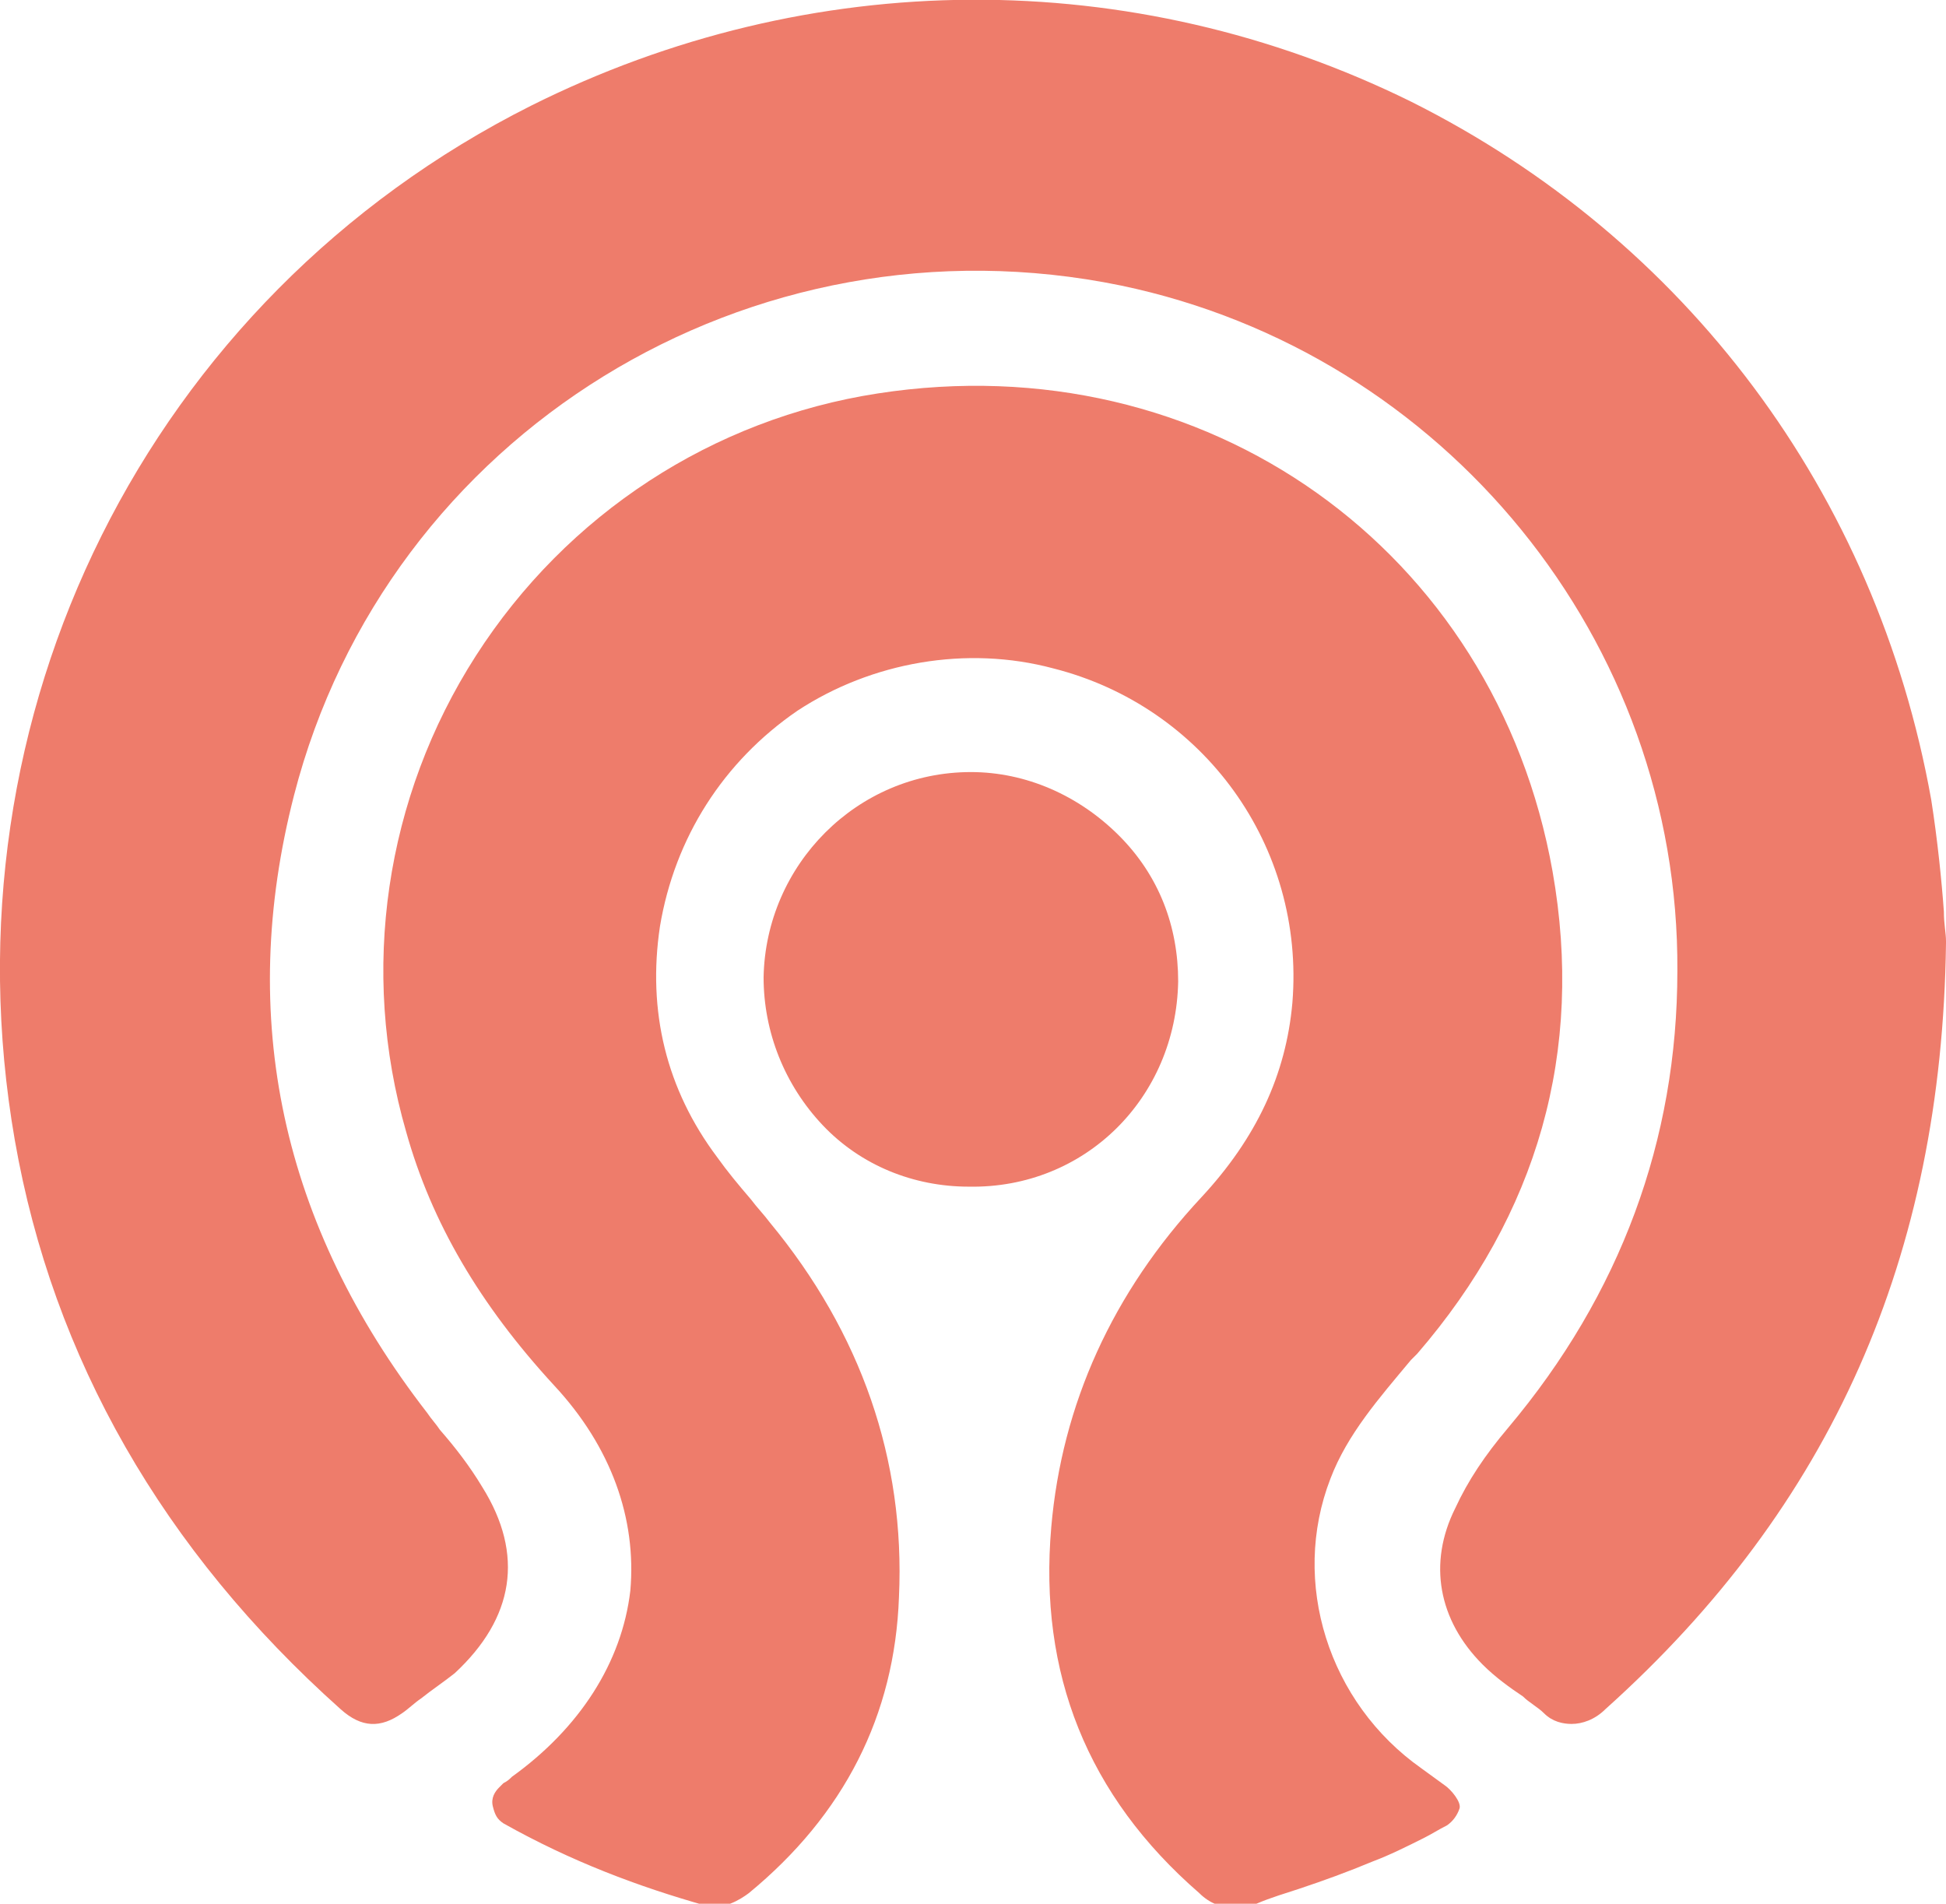 <?xml version="1.0" encoding="utf-8"?>
<svg version="1.1" id="Layer_1" x="0px" y="0px" viewBox="0 0 92 90" style="enable-background:new 0 0 92 90;" xmlns="http://www.w3.org/2000/svg">
  <style type="text/css">
	.st0{fill:#EE7C6B;}
</style>
  <g>
    <path class="st0" d="M 92 44.5 C 92 44.1 91.9 43.7 91.9 43.1 C 91.8 41.7 91.6 39.7 91.3 37.8 C 88.7 23.3 79.7 11.3 66.7 4.8 C 53.5 -1.7 38.3 -1.6 25.1 5 C 7 14.1 -2.8 33.8 0.7 53.9 C 2.5 64.2 7.7 73.3 16.1 80.8 C 17.1 81.7 18 81.7 19 81 C 19.3 80.8 19.6 80.5 19.9 80.3 C 20.4 79.9 21 79.5 21.5 79.1 C 24.3 76.5 24.8 73.5 22.8 70.3 C 22.2 69.3 21.5 68.4 20.8 67.6 C 20.6 67.3 20.4 67.1 20.2 66.8 C 13.3 57.9 11.2 48.1 13.9 37.6 C 18.3 20.5 35.5 9.9 53 13.5 C 68.3 16.7 79.4 30.3 79.3 45.9 C 79.3 53.9 76.6 61.2 71.3 67.5 C 70.2 68.8 69.4 70 68.8 71.3 C 67.5 73.9 68 76.6 70.1 78.7 C 70.7 79.3 71.4 79.8 72 80.2 C 72.3 80.5 72.7 80.7 73 81 C 73.4 81.4 73.9 81.5 74.3 81.5 C 74.8 81.5 75.4 81.3 75.9 80.8 C 86.6 71.2 91.8 59.4 92 44.6 L 92 44.5 Z"/>
    <path class="st0" d="M 68.3 84.4 L 67.2 83.6 C 62.8 80.5 61 74.8 62.9 69.9 C 63.7 67.8 65.2 66.1 66.7 64.3 L 67 64 C 72.7 57.4 74.9 49.7 73.4 41.2 C 70.7 26 57 16.2 41.5 18.6 C 33.7 19.8 26.8 24.3 22.5 31 C 18.2 37.7 17 45.9 19.2 53.5 C 20.4 57.8 22.7 61.7 26.2 65.5 C 28.9 68.4 30.1 71.8 29.8 75.2 C 29.4 78.6 27.4 81.7 24.2 84 C 24.1 84.1 24 84.2 23.8 84.3 L 23.6 84.5 C 23.4 84.7 23.2 85 23.3 85.4 C 23.4 85.8 23.5 86 23.8 86.2 C 27 88 30.2 89.2 33.4 90.1 C 34.2 90.3 35 89.8 35.4 89.5 C 39.9 85.8 42.3 81.1 42.5 75.5 C 42.8 69 40.7 63 36.4 57.8 C 36.1 57.4 35.8 57.1 35.5 56.7 C 34.9 56 34.4 55.4 33.9 54.7 C 31.5 51.5 30.6 47.8 31.2 43.8 C 31.9 39.6 34.2 36 37.7 33.6 C 41.2 31.3 45.7 30.5 49.8 31.6 C 56.9 33.4 61.7 40 61.1 47.4 C 60.8 50.8 59.4 53.8 56.8 56.6 C 52.6 61.1 50.2 66.4 49.7 72.2 C 49.1 79.1 51.4 84.9 56.7 89.5 C 57.2 90 57.8 90.2 58.4 90.2 C 58.7 90.2 59 90.1 59.4 90 C 60.1 89.7 60.8 89.5 61.4 89.3 C 62.6 88.9 63.7 88.5 64.9 88 C 65.7 87.7 66.5 87.3 67.3 86.9 C 67.7 86.7 68 86.5 68.4 86.3 C 68.7 86.1 68.9 85.8 69 85.5 C 69.1 85.2 68.6 84.6 68.3 84.4 Z"/>
    <path class="st0" d="M 55.7 46.4 C 55.7 43.8 54.8 41.4 52.9 39.5 C 51 37.6 48.5 36.5 45.9 36.5 L 45.9 36.5 C 40.5 36.5 36.2 40.9 36.1 46.2 C 36.1 48.8 37.1 51.3 38.9 53.2 C 40.7 55.1 43.2 56.1 45.8 56.1 L 45.8 56.1 C 51.3 56.2 55.6 51.9 55.7 46.4 Z"/>
  </g>
</svg>

